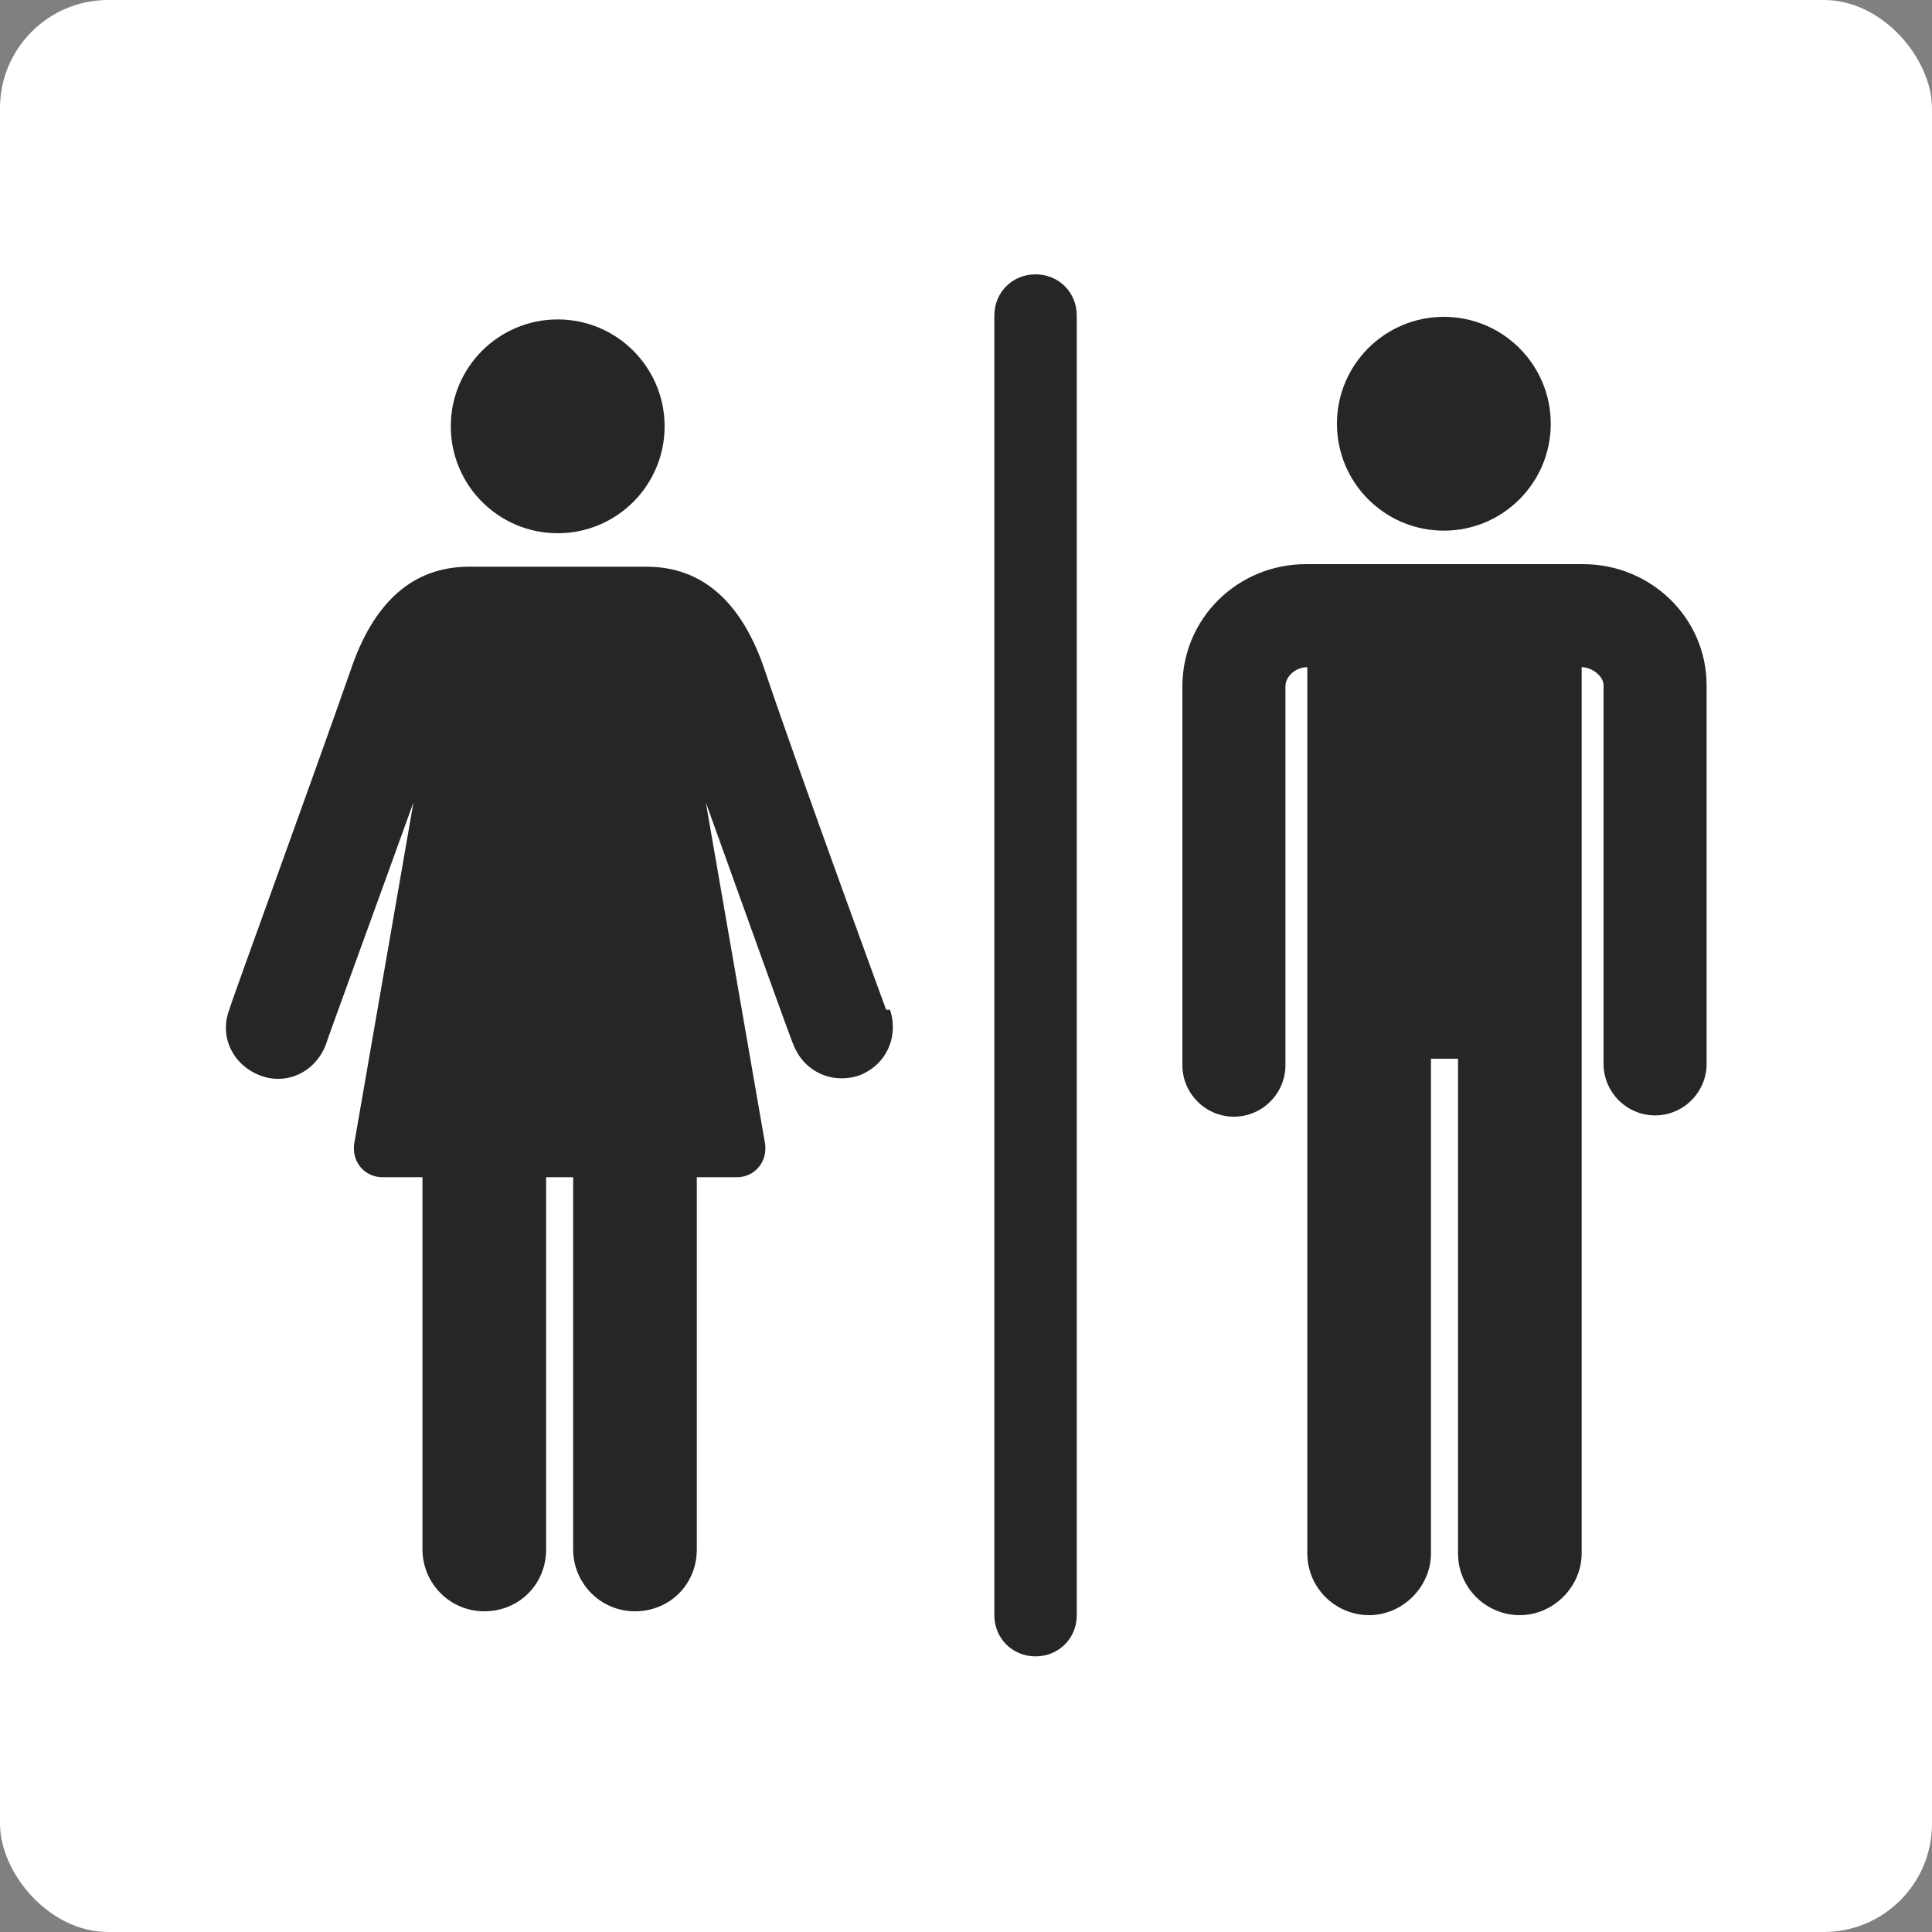 <?xml version="1.0" encoding="UTF-8"?>
<svg id="Layer_2" data-name="Layer 2" xmlns="http://www.w3.org/2000/svg" viewBox="0 0 15 15">
  <rect x="0" y="0" width="15" height="15" fill="#808080" stroke="none"/>
  <defs>
    <style>
      .cls-1 {
        fill: #fff;
      }

      .cls-2 {
        fill: #262626;
      }
    </style>
  </defs>
  <g id="Layer_1-2" data-name="Layer 1">
    <g>
      <rect class="cls-1" width="15" height="15" rx=".84" ry=".84"/>
      <g>
        <g>
          <circle class="cls-2" cx="11.21" cy="3.29" r=".83"/>
          <path class="cls-2" d="M13.25,5.32c0-.52-.43-.94-.96-.94h-2.15c-.53,0-.96.42-.96.95v2.94c0,.22.18.4.4.4s.4-.18.4-.4v-2.94c0-.08.08-.15.17-.15v6.88c0,.27.22.48.48.48s.48-.22.48-.48v-3.84h.21v3.84c0,.27.22.48.48.48s.48-.22.48-.48v-6.88c.08,0,.17.07.17.14v2.94c0,.22.18.4.4.4s.4-.18.4-.4v-2.95Z"/>
        </g>
        <g>
          <circle class="cls-2" cx="4.33" cy="3.31" r=".83"/>
          <path class="cls-2" d="M6.88,7.84s-.66-1.8-.94-2.63c-.18-.54-.49-.81-.92-.81h-1.38c-.43,0-.74.27-.92.81-.29.83-.94,2.61-.94,2.63-.08.21.03.43.24.51.21.08.43-.03.51-.24,0-.01.37-1.02.68-1.88l-.46,2.65c-.02.14.08.26.22.26h.31v2.89c0,.26.21.48.48.48s.48-.21.48-.48v-2.89h.21v2.89c0,.26.21.48.48.48s.48-.21.48-.48v-2.89h.31c.14,0,.24-.12.22-.26l-.46-2.65c.31.86.67,1.87.68,1.88.08.21.3.31.51.24.21-.08.31-.3.24-.51h0Z"/>
        </g>
        <path class="cls-2" d="M8.04,12.86c-.18,0-.32-.14-.32-.32V2.45c0-.18.14-.32.32-.32s.32.14.32.32v10.09c0,.18-.14.32-.32.32Z"/>
      </g>
    </g>
  </g>
</svg>